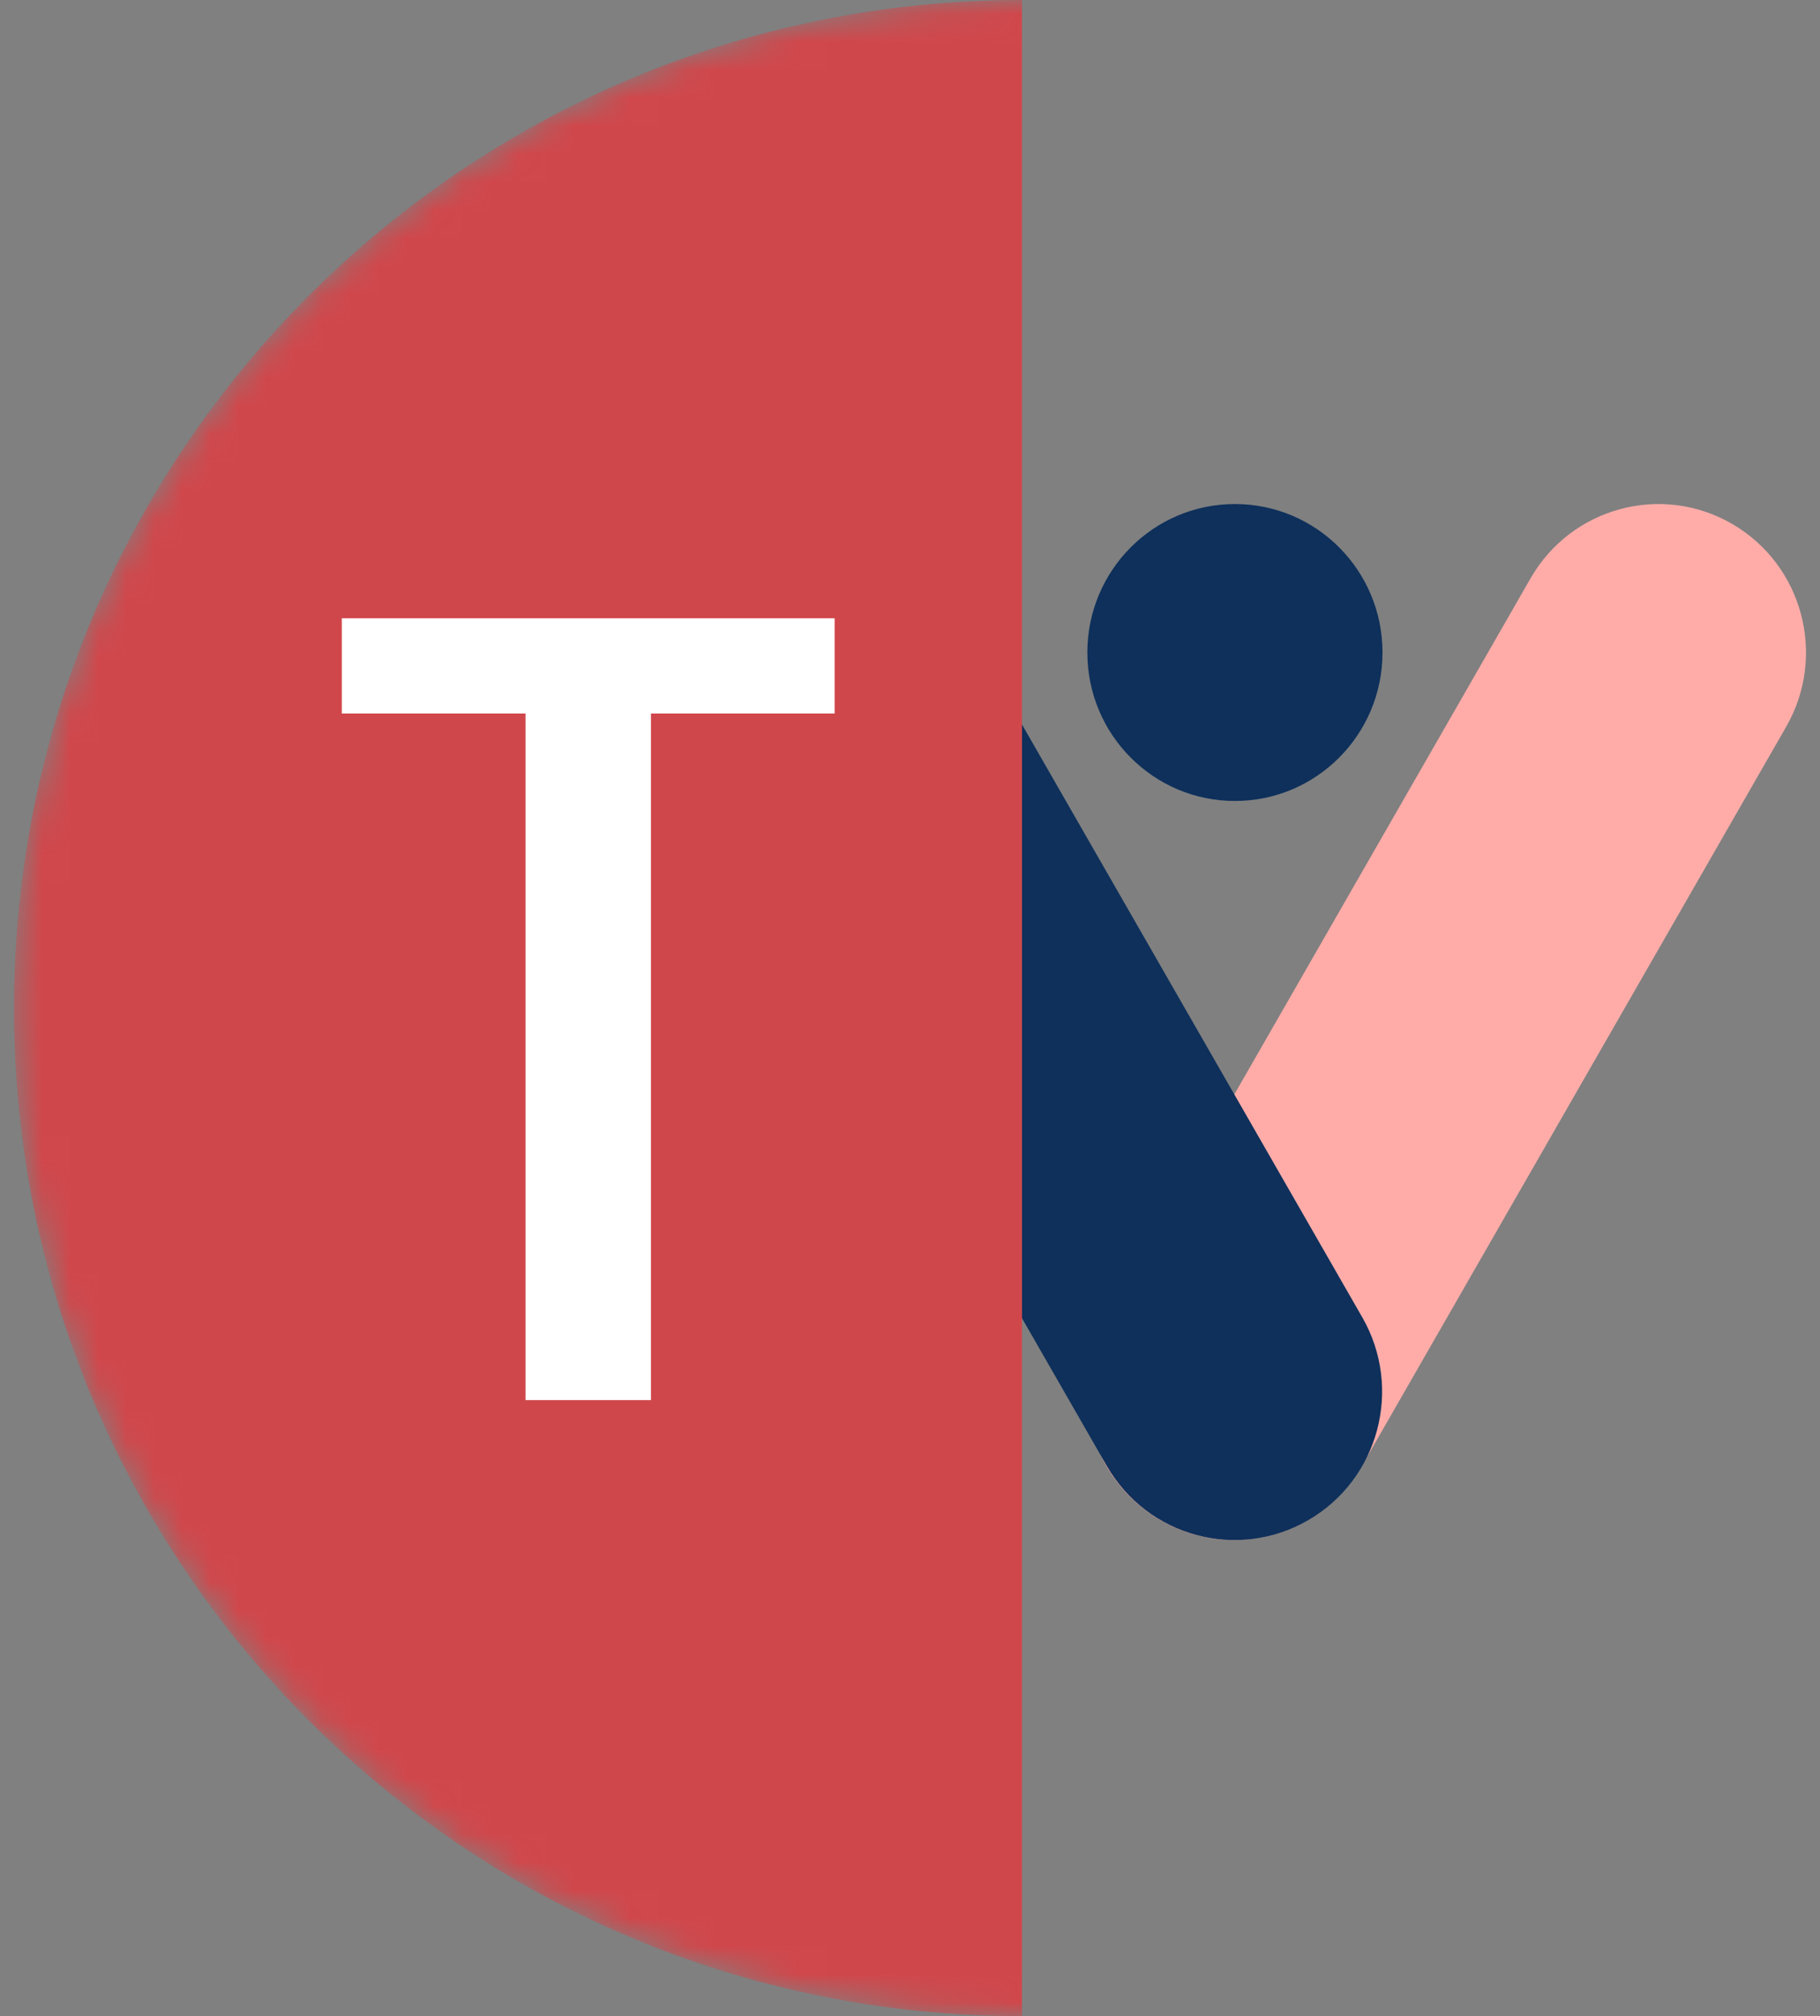 <svg width="65" height="72" viewBox="0 0 65 72" fill="none" xmlns="http://www.w3.org/2000/svg">
<rect x="0" y="0" width="65" height="72" fill="#808080" stroke="none"/>
<path fill-rule="evenodd" clip-rule="evenodd" d="M11.136 18.711C13.657 17.247 16.88 18.116 18.336 20.651L27.341 36.338C28.796 38.873 27.933 42.115 25.412 43.579C22.891 45.042 19.668 44.174 18.212 41.639L9.207 25.952C7.752 23.416 8.615 20.175 11.136 18.711ZM61.864 18.711C64.385 20.175 65.248 23.416 63.793 25.952L48.641 52.346C47.185 54.882 43.962 55.75 41.441 54.286C38.92 52.823 38.057 49.581 39.512 47.046L54.664 20.651C56.12 18.116 59.343 17.247 61.864 18.711Z" fill="#FFACA8"/>
<path fill-rule="evenodd" clip-rule="evenodd" d="M26.303 18.711C28.823 17.247 32.047 18.116 33.502 20.651L48.654 47.046C50.11 49.581 49.246 52.823 46.725 54.287C44.205 55.75 40.981 54.882 39.526 52.346L24.373 25.952C22.918 23.416 23.782 20.175 26.303 18.711ZM44.106 18C47.016 18 49.375 20.373 49.375 23.3V23.303C49.375 26.23 47.016 28.604 44.106 28.604H44.104C41.194 28.604 38.834 26.23 38.834 23.303V23.3C38.834 20.373 41.194 18 44.104 18H44.106ZM28.896 44.397C31.806 44.397 34.166 46.77 34.166 49.697V49.7C34.166 52.627 31.806 55 28.896 55H28.894C25.984 55 23.625 52.627 23.625 49.7V49.697C23.625 46.77 25.984 44.397 28.894 44.397H28.896Z" fill="#0E305B"/>
<mask id="mask0_982_739" style="mask-type:alpha" maskUnits="userSpaceOnUse" x="0" y="0" width="73" height="72">
<circle cx="36.5" cy="36" r="36" fill="white"/>
</mask>
<g mask="url(#mask0_982_739)">
<path d="M0.5 36C0.5 55.882 16.618 72 36.5 72V0C16.618 0 0.5 16.118 0.5 36Z" fill="#D0474B"/>
</g>
<path d="M18.768 50V25.48H12.208V22.08H29.808V25.48H23.248V50H18.768Z" fill="white"/>
</svg>
